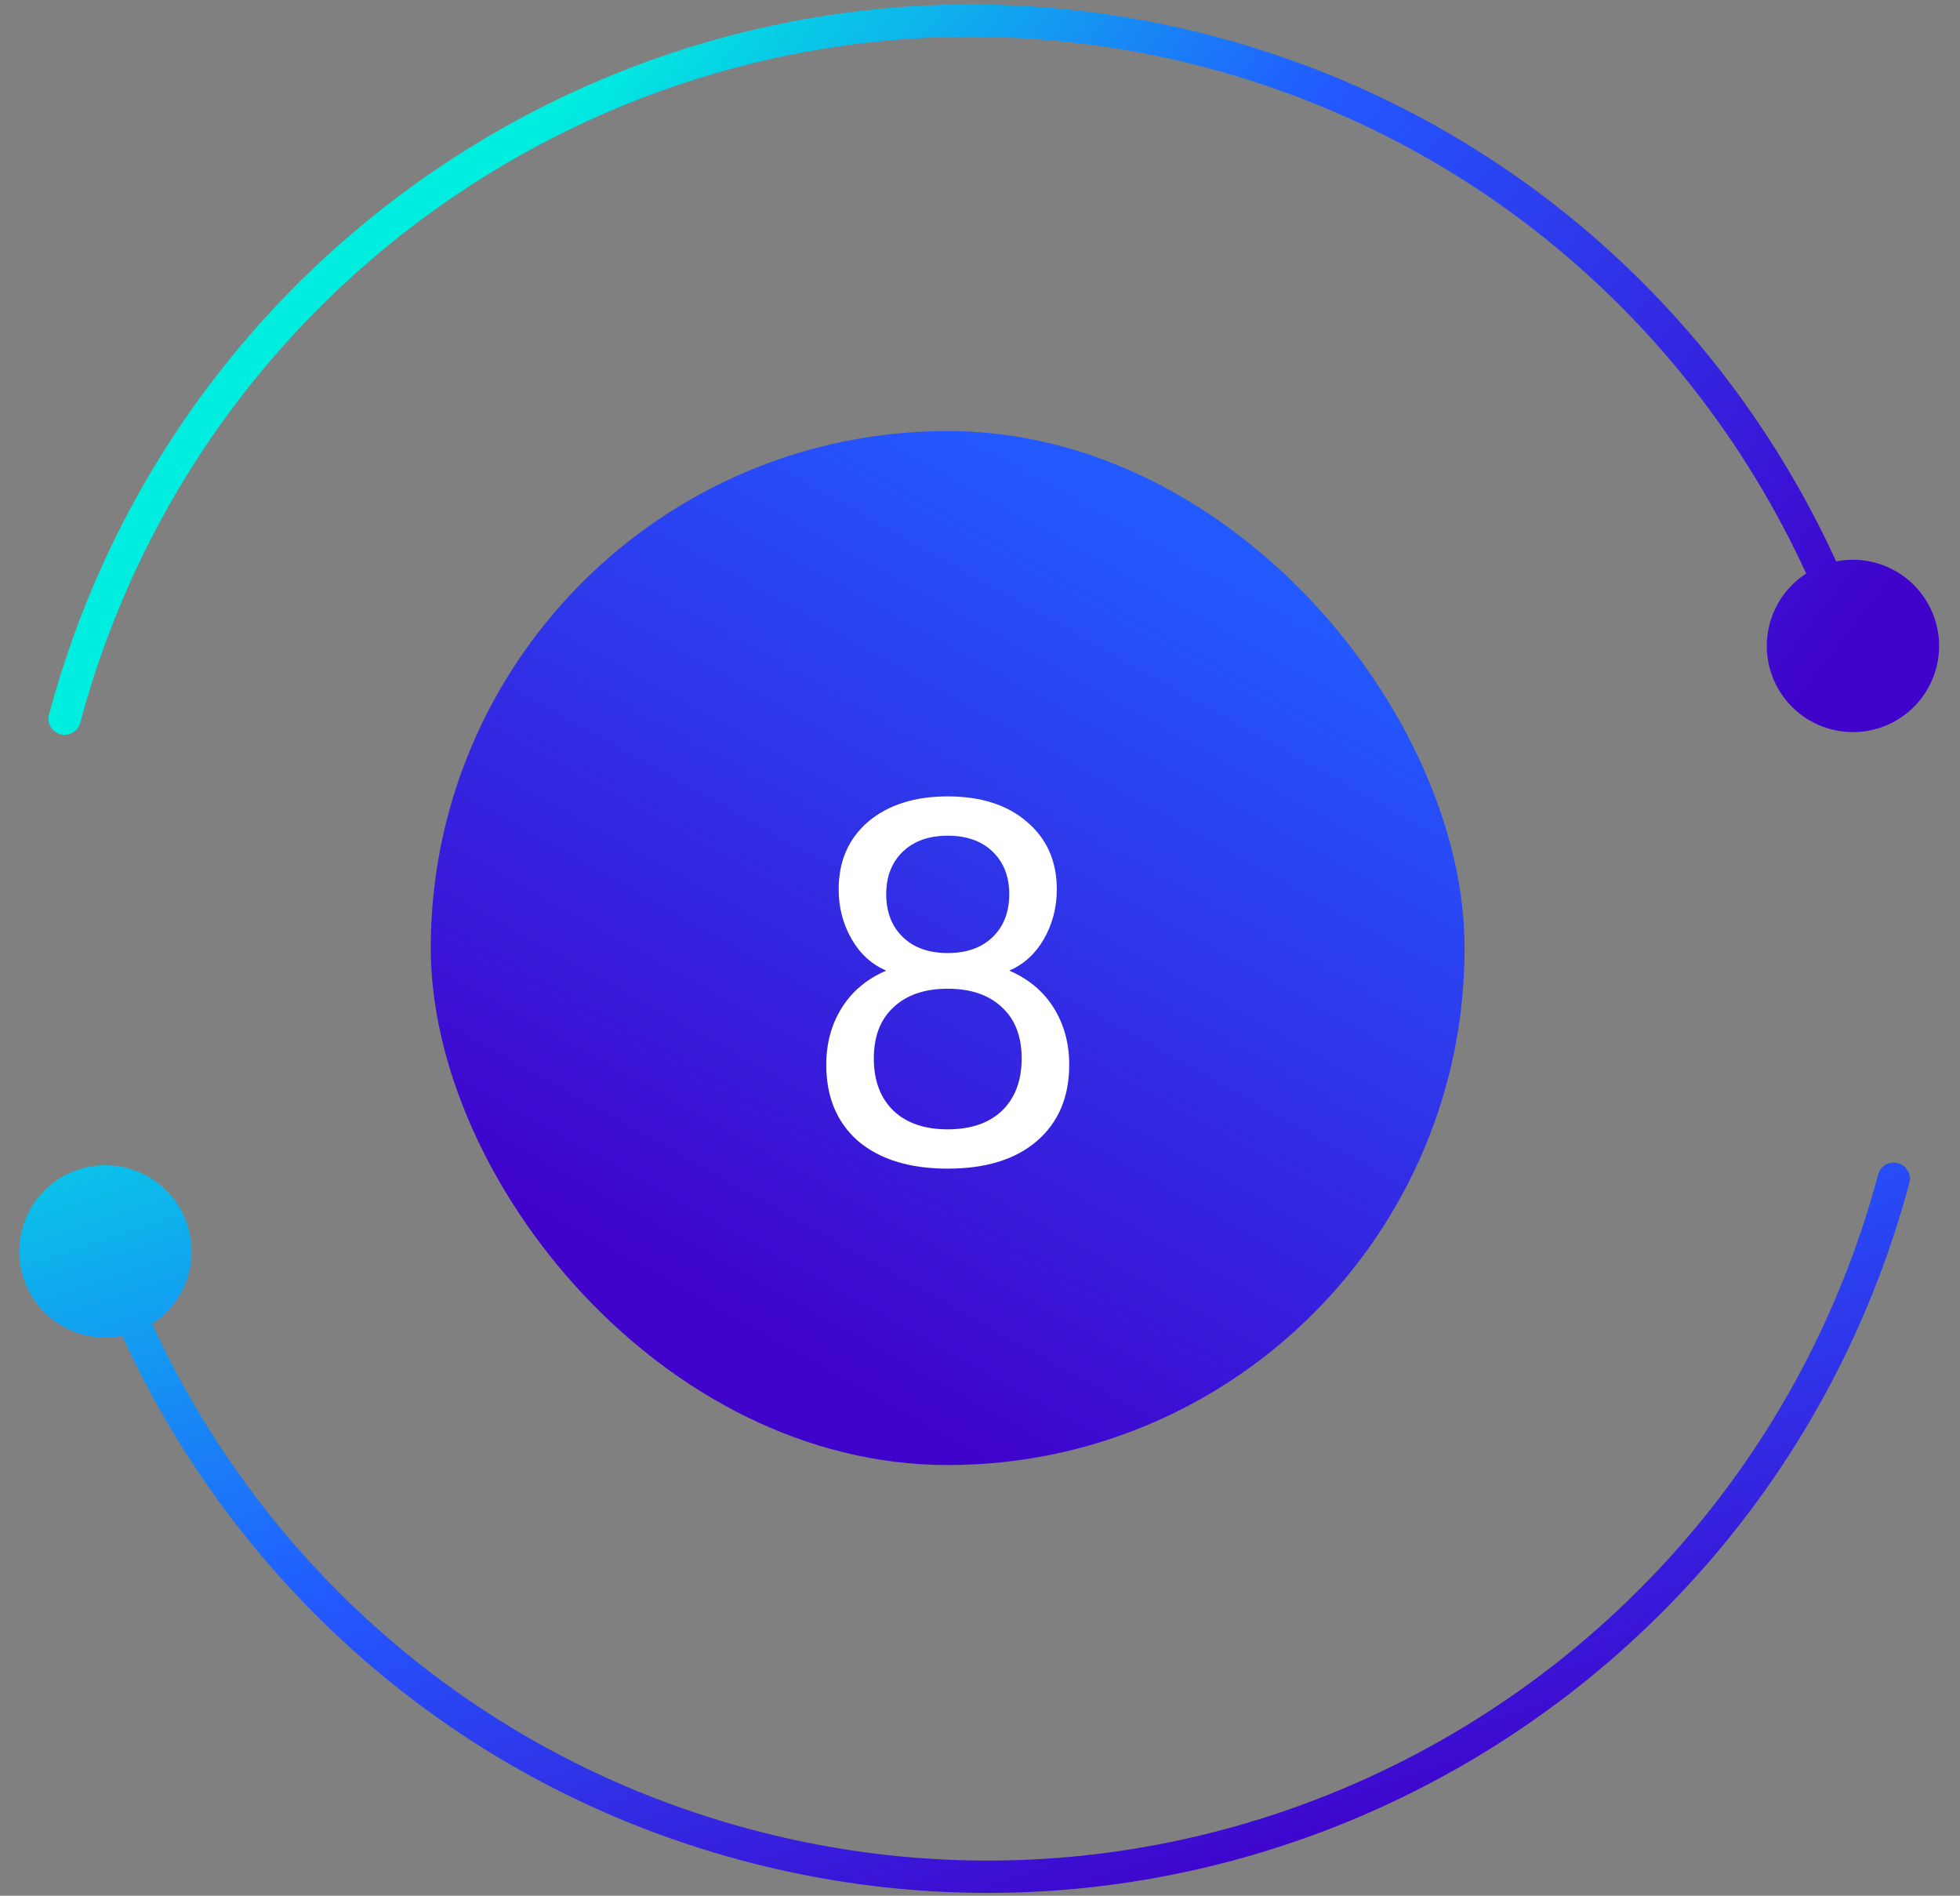 <svg width="91" height="88" viewBox="0 0 91 88" fill="none" xmlns="http://www.w3.org/2000/svg">
<rect x="0" y="0" width="91" height="88" fill="#808080" stroke="none"/>
<rect x="20" y="20.01" width="48" height="48" rx="24" fill="url(#paint0_linear_239_621)"/>
<path d="M44.002 54.25C42.242 54.25 40.858 53.826 39.85 52.978C38.858 52.114 38.362 50.93 38.362 49.426C38.362 48.434 38.602 47.554 39.082 46.786C39.562 46.018 40.25 45.442 41.146 45.058C40.474 44.77 39.938 44.282 39.538 43.594C39.138 42.89 38.938 42.122 38.938 41.29C38.938 39.978 39.394 38.93 40.306 38.146C41.234 37.362 42.466 36.97 44.002 36.97C45.538 36.97 46.762 37.362 47.674 38.146C48.602 38.93 49.066 39.978 49.066 41.29C49.066 42.122 48.866 42.89 48.466 43.594C48.066 44.282 47.53 44.77 46.858 45.058C47.754 45.442 48.442 46.018 48.922 46.786C49.402 47.554 49.642 48.434 49.642 49.426C49.642 50.93 49.138 52.114 48.13 52.978C47.138 53.826 45.762 54.25 44.002 54.25ZM44.002 44.242C44.882 44.242 45.578 43.994 46.09 43.498C46.602 43.002 46.858 42.338 46.858 41.506C46.858 40.69 46.602 40.034 46.09 39.538C45.578 39.042 44.882 38.794 44.002 38.794C43.122 38.794 42.426 39.042 41.914 39.538C41.402 40.034 41.146 40.69 41.146 41.506C41.146 42.338 41.402 43.002 41.914 43.498C42.426 43.994 43.122 44.242 44.002 44.242ZM44.002 52.426C45.074 52.426 45.914 52.138 46.522 51.562C47.13 50.97 47.434 50.162 47.434 49.138C47.434 48.114 47.13 47.322 46.522 46.762C45.914 46.186 45.074 45.898 44.002 45.898C42.93 45.898 42.09 46.186 41.482 46.762C40.874 47.322 40.57 48.114 40.57 49.138C40.57 50.162 40.874 50.97 41.482 51.562C42.09 52.138 42.93 52.426 44.002 52.426Z" fill="white"/>
<path d="M2.276 33.167C2.168 33.567 2.406 33.979 2.806 34.086C3.206 34.193 3.617 33.956 3.724 33.555L2.276 33.167ZM84.995 33.849C87.129 34.421 89.322 33.155 89.894 31.021C90.465 28.887 89.199 26.694 87.065 26.122C84.931 25.55 82.738 26.817 82.166 28.95C81.594 31.084 82.861 33.278 84.995 33.849ZM3.724 33.555C9.859 10.661 33.318 -2.939 56.117 3.17L56.505 1.721C32.901 -4.604 8.623 9.478 2.276 33.167L3.724 33.555ZM56.117 3.17C70.227 6.95 80.781 17.394 85.323 30.236L86.737 29.736C82.038 16.449 71.114 5.635 56.505 1.721L56.117 3.17Z" fill="url(#paint1_linear_239_621)"/>
<path d="M88.649 54.913C88.756 54.513 88.519 54.102 88.118 53.994C87.718 53.887 87.307 54.124 87.2 54.525L88.649 54.913ZM5.93 54.231C3.796 53.659 1.602 54.925 1.031 57.059C0.459 59.193 1.725 61.386 3.859 61.958C5.993 62.53 8.186 61.264 8.758 59.13C9.33 56.996 8.063 54.802 5.93 54.231ZM87.2 54.525C81.065 77.419 57.607 91.019 34.807 84.91L34.419 86.359C58.024 92.684 82.301 78.602 88.649 54.913L87.2 54.525ZM34.807 84.91C20.697 81.13 10.143 70.686 5.601 57.844L4.187 58.344C8.886 71.631 19.81 82.445 34.419 86.359L34.807 84.91Z" fill="url(#paint2_linear_239_621)"/>
<defs>
<linearGradient id="paint0_linear_239_621" x1="51.131" y1="22.465" x2="28.31" y2="63.336" gradientUnits="userSpaceOnUse">
<stop stop-color="#225AFF"/>
<stop offset="0.903" stop-color="#4003CC"/>
</linearGradient>
<linearGradient id="paint1_linear_239_621" x1="3" y1="34.188" x2="52.22" y2="72.643" gradientUnits="userSpaceOnUse">
<stop stop-color="#00EEDF"/>
<stop offset="0.442" stop-color="#225AFF"/>
<stop offset="1" stop-color="#4003CC"/>
</linearGradient>
<linearGradient id="paint2_linear_239_621" x1="76.676" y1="81.02" x2="58.538" y2="25.88" gradientUnits="userSpaceOnUse">
<stop offset="0.001" stop-color="#4003CC"/>
<stop offset="0.442" stop-color="#225AFF"/>
<stop offset="1" stop-color="#00EEDF"/>
</linearGradient>
</defs>
</svg>
